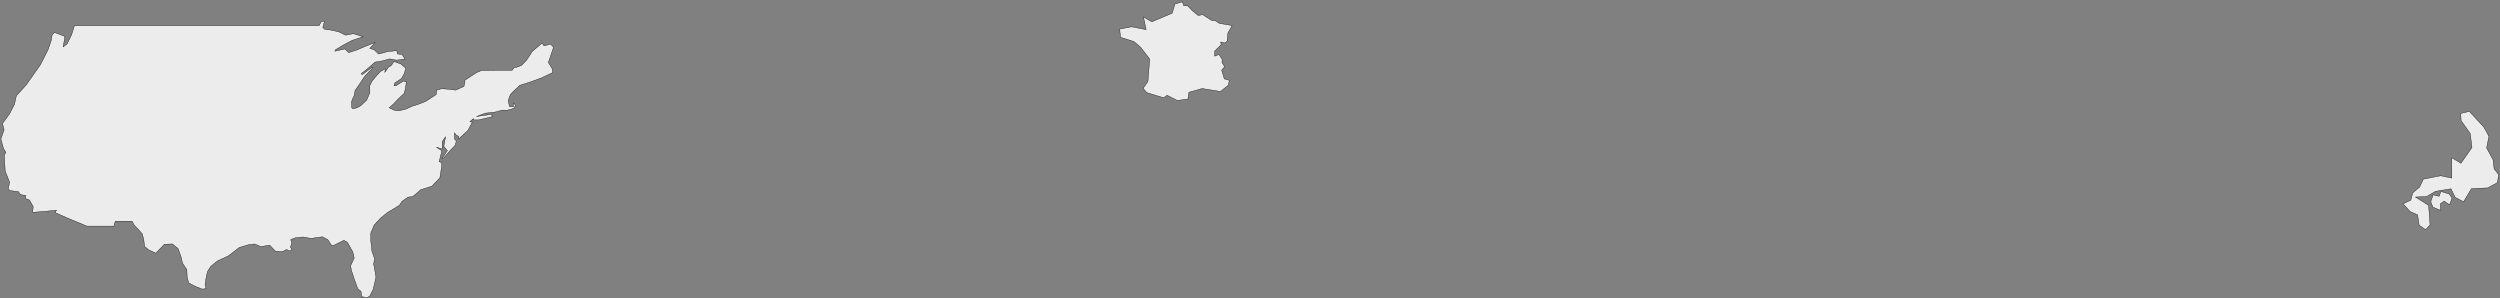 <svg width="1401" height="167" viewBox="0 0 1401 167" fill="none" xmlns="http://www.w3.org/2000/svg">
<rect x="0" y="0" width="1401" height="167" fill="#808080" stroke="none"/>
<path fill-rule="evenodd" clip-rule="evenodd" d="M1397.7 94.599L1397.1 89.499L1393.5 82.899L1394.8 76.399L1392 71.299L1383.8 62.399L1379 63.599L1379.2 67.599L1384.3 74.799L1385.3 82.599L1383.6 85.099L1379.1 91.499L1374 88.399V99.799L1367.7 98.499L1358 100.399L1356 104.799L1352.1 108.099L1351 112.199L1346.7 114.199L1350.7 118.599L1354.8 120.399L1355.7 126.199L1359.3 128.699L1361.8 125.999L1361 115.099L1353.6 110.399L1359.8 110.199L1364.9 107.199L1373.5 105.799L1375.9 110.599L1380.6 113.099L1385 105.699L1394.2 105.299L1399.6 102.299L1400.2 97.799L1397.7 94.599ZM1374.1 110.9L1372.5 108.7L1367.9 107.3L1366.9 110L1363.5 109.2L1362.2 113.1L1363.4 116.1L1367.7 117.9L1367.6 114.2L1369.7 112.7L1372.8 114.8L1374.1 110.9Z" fill="#ECECEC"/>
<path id="usa" d="M1397.1 89.499L1397.2 89.488C1397.2 89.475 1397.19 89.463 1397.19 89.451L1397.1 89.499ZM1397.7 94.599L1397.6 94.611C1397.6 94.629 1397.61 94.647 1397.62 94.661L1397.7 94.599ZM1393.5 82.899L1393.4 82.88C1393.4 82.903 1393.4 82.927 1393.41 82.947L1393.5 82.899ZM1394.8 76.399L1394.9 76.419C1394.9 76.396 1394.9 76.372 1394.89 76.351L1394.8 76.399ZM1392 71.299L1392.09 71.251C1392.08 71.244 1392.08 71.238 1392.07 71.232L1392 71.299ZM1383.8 62.399L1383.87 62.332C1383.85 62.305 1383.81 62.294 1383.78 62.302L1383.8 62.399ZM1379 63.599L1378.98 63.502C1378.93 63.514 1378.9 63.557 1378.9 63.604L1379 63.599ZM1379.2 67.599L1379.1 67.604C1379.1 67.623 1379.11 67.642 1379.12 67.657L1379.2 67.599ZM1384.3 74.799L1384.4 74.787C1384.4 74.77 1384.39 74.755 1384.38 74.742L1384.3 74.799ZM1385.3 82.599L1385.38 82.656C1385.4 82.635 1385.4 82.611 1385.4 82.587L1385.3 82.599ZM1383.6 85.099L1383.68 85.157L1383.68 85.156L1383.6 85.099ZM1379.1 91.499L1379.05 91.585C1379.09 91.612 1379.15 91.6 1379.18 91.557L1379.1 91.499ZM1374 88.399L1374.05 88.314C1374.02 88.295 1373.98 88.294 1373.95 88.312C1373.92 88.33 1373.9 88.363 1373.9 88.399H1374ZM1374 99.799L1373.98 99.897C1374.01 99.903 1374.04 99.896 1374.06 99.877C1374.09 99.858 1374.1 99.829 1374.1 99.799H1374ZM1367.7 98.499L1367.72 98.401C1367.71 98.399 1367.69 98.399 1367.68 98.401L1367.7 98.499ZM1358 100.399L1357.98 100.301C1357.95 100.307 1357.92 100.329 1357.91 100.358L1358 100.399ZM1356 104.799L1356.06 104.876C1356.08 104.866 1356.09 104.854 1356.09 104.841L1356 104.799ZM1352.1 108.099L1352.04 108.023C1352.02 108.036 1352.01 108.054 1352 108.073L1352.1 108.099ZM1351 112.199L1351.04 112.29C1351.07 112.278 1351.09 112.254 1351.1 112.225L1351 112.199ZM1346.7 114.199L1346.66 114.109C1346.63 114.122 1346.61 114.148 1346.6 114.18C1346.6 114.211 1346.6 114.243 1346.63 114.267L1346.7 114.199ZM1350.7 118.599L1350.63 118.667C1350.64 118.677 1350.65 118.685 1350.66 118.691L1350.7 118.599ZM1354.8 120.399L1354.9 120.384C1354.89 120.35 1354.87 120.322 1354.84 120.308L1354.8 120.399ZM1355.7 126.199L1355.6 126.215C1355.61 126.242 1355.62 126.266 1355.64 126.282L1355.7 126.199ZM1359.3 128.699L1359.24 128.782C1359.28 128.81 1359.34 128.804 1359.37 128.767L1359.3 128.699ZM1361.8 125.999L1361.87 126.067C1361.89 126.047 1361.9 126.02 1361.9 125.992L1361.8 125.999ZM1361 115.099L1361.1 115.092C1361.1 115.061 1361.08 115.032 1361.05 115.015L1361 115.099ZM1353.6 110.399L1353.6 110.299C1353.55 110.301 1353.52 110.331 1353.5 110.373C1353.49 110.415 1353.51 110.46 1353.55 110.484L1353.6 110.399ZM1359.8 110.199L1359.8 110.299C1359.82 110.299 1359.84 110.294 1359.85 110.286L1359.8 110.199ZM1364.9 107.199L1364.88 107.101C1364.87 107.103 1364.86 107.107 1364.85 107.113L1364.9 107.199ZM1373.5 105.799L1373.59 105.755C1373.57 105.716 1373.53 105.694 1373.48 105.701L1373.5 105.799ZM1375.9 110.599L1375.81 110.644C1375.82 110.663 1375.83 110.678 1375.85 110.688L1375.9 110.599ZM1380.6 113.099L1380.55 113.188C1380.6 113.213 1380.66 113.196 1380.69 113.151L1380.6 113.099ZM1385 105.699L1385 105.6C1384.96 105.601 1384.93 105.619 1384.91 105.648L1385 105.699ZM1394.2 105.299L1394.2 105.399C1394.22 105.399 1394.24 105.394 1394.25 105.387L1394.2 105.299ZM1399.6 102.299L1399.65 102.387C1399.68 102.371 1399.7 102.344 1399.7 102.313L1399.6 102.299ZM1400.2 97.799L1400.3 97.813C1400.3 97.786 1400.3 97.759 1400.28 97.738L1400.2 97.799ZM1372.5 108.7L1372.58 108.641C1372.57 108.623 1372.55 108.61 1372.53 108.604L1372.5 108.7ZM1374.1 110.9L1374.2 110.931C1374.21 110.901 1374.2 110.867 1374.18 110.841L1374.1 110.9ZM1367.9 107.3L1367.93 107.204C1367.88 107.189 1367.82 107.215 1367.81 107.265L1367.9 107.3ZM1366.9 110L1366.88 110.097C1366.93 110.109 1366.98 110.082 1366.99 110.035L1366.9 110ZM1363.5 109.2L1363.52 109.102C1363.47 109.091 1363.42 109.119 1363.41 109.168L1363.5 109.2ZM1362.2 113.1L1362.11 113.068C1362.1 113.091 1362.1 113.115 1362.11 113.137L1362.2 113.1ZM1363.4 116.1L1363.31 116.137C1363.32 116.162 1363.34 116.182 1363.36 116.192L1363.4 116.1ZM1367.7 117.9L1367.66 117.992C1367.69 118.005 1367.73 118.001 1367.76 117.982C1367.78 117.963 1367.8 117.931 1367.8 117.897L1367.7 117.9ZM1367.6 114.2L1367.54 114.118C1367.52 114.138 1367.5 114.169 1367.5 114.202L1367.6 114.2ZM1369.7 112.7L1369.76 112.617C1369.72 112.594 1369.68 112.594 1369.64 112.618L1369.7 112.7ZM1372.8 114.8L1372.74 114.883C1372.77 114.9 1372.8 114.905 1372.83 114.895C1372.86 114.884 1372.89 114.861 1372.9 114.831L1372.8 114.8ZM1397 89.511L1397.6 94.611L1397.8 94.588L1397.2 89.488L1397 89.511ZM1393.41 82.947L1397.01 89.547L1397.19 89.451L1393.59 82.852L1393.41 82.947ZM1394.7 76.38L1393.4 82.88L1393.6 82.919L1394.9 76.419L1394.7 76.38ZM1391.91 71.347L1394.71 76.448L1394.89 76.351L1392.09 71.251L1391.91 71.347ZM1383.73 62.467L1391.93 71.367L1392.07 71.232L1383.87 62.332L1383.73 62.467ZM1379.02 63.696L1383.82 62.496L1383.78 62.302L1378.98 63.502L1379.02 63.696ZM1379.3 67.594L1379.1 63.594L1378.9 63.604L1379.1 67.604L1379.3 67.594ZM1384.38 74.742L1379.28 67.542L1379.12 67.657L1384.22 74.857L1384.38 74.742ZM1385.4 82.587L1384.4 74.787L1384.2 74.812L1385.2 82.612L1385.4 82.587ZM1383.68 85.156L1385.38 82.656L1385.22 82.543L1383.52 85.043L1383.68 85.156ZM1379.18 91.557L1383.68 85.157L1383.52 85.042L1379.02 91.442L1379.18 91.557ZM1373.95 88.485L1379.05 91.585L1379.15 91.414L1374.05 88.314L1373.95 88.485ZM1374.1 99.799V88.399H1373.9V99.799H1374.1ZM1367.68 98.597L1373.98 99.897L1374.02 99.701L1367.72 98.401L1367.68 98.597ZM1358.02 100.498L1367.72 98.597L1367.68 98.401L1357.98 100.301L1358.02 100.498ZM1356.09 104.841L1358.09 100.441L1357.91 100.358L1355.91 104.758L1356.09 104.841ZM1352.16 108.176L1356.06 104.876L1355.94 104.723L1352.04 108.023L1352.16 108.176ZM1351.1 112.225L1352.2 108.125L1352 108.073L1350.9 112.174L1351.1 112.225ZM1346.74 114.29L1351.04 112.29L1350.96 112.109L1346.66 114.109L1346.74 114.29ZM1350.77 118.532L1346.77 114.132L1346.63 114.267L1350.63 118.667L1350.77 118.532ZM1354.84 120.308L1350.74 118.508L1350.66 118.691L1354.76 120.491L1354.84 120.308ZM1355.8 126.184L1354.9 120.384L1354.7 120.415L1355.6 126.215L1355.8 126.184ZM1359.36 128.617L1355.76 126.117L1355.64 126.282L1359.24 128.782L1359.36 128.617ZM1361.73 125.931L1359.23 128.631L1359.37 128.767L1361.87 126.067L1361.73 125.931ZM1360.9 115.107L1361.7 126.007L1361.9 125.992L1361.1 115.092L1360.9 115.107ZM1353.55 110.484L1360.95 115.184L1361.05 115.015L1353.65 110.315L1353.55 110.484ZM1359.8 110.099L1353.6 110.299L1353.6 110.499L1359.8 110.299L1359.8 110.099ZM1364.85 107.113L1359.75 110.113L1359.85 110.286L1364.95 107.286L1364.85 107.113ZM1373.48 105.701L1364.88 107.101L1364.92 107.298L1373.52 105.898L1373.48 105.701ZM1375.99 110.555L1373.59 105.755L1373.41 105.844L1375.81 110.644L1375.99 110.555ZM1380.65 113.011L1375.95 110.511L1375.85 110.688L1380.55 113.188L1380.65 113.011ZM1384.91 105.648L1380.51 113.048L1380.69 113.151L1385.09 105.751L1384.91 105.648ZM1394.2 105.2L1385 105.6L1385 105.799L1394.2 105.399L1394.2 105.2ZM1399.55 102.212L1394.15 105.212L1394.25 105.387L1399.65 102.387L1399.55 102.212ZM1400.1 97.786L1399.5 102.286L1399.7 102.313L1400.3 97.813L1400.1 97.786ZM1397.62 94.661L1400.12 97.861L1400.28 97.738L1397.78 94.538L1397.62 94.661ZM1372.42 108.759L1374.02 110.959L1374.18 110.841L1372.58 108.641L1372.42 108.759ZM1367.87 107.395L1372.47 108.795L1372.53 108.604L1367.93 107.204L1367.87 107.395ZM1366.99 110.035L1367.99 107.335L1367.81 107.265L1366.81 109.965L1366.99 110.035ZM1363.48 109.297L1366.88 110.097L1366.92 109.902L1363.52 109.102L1363.48 109.297ZM1362.3 113.131L1363.6 109.231L1363.41 109.168L1362.11 113.068L1362.3 113.131ZM1363.49 116.063L1362.29 113.063L1362.11 113.137L1363.31 116.137L1363.49 116.063ZM1367.74 117.808L1363.44 116.008L1363.36 116.192L1367.66 117.992L1367.74 117.808ZM1367.5 114.202L1367.6 117.902L1367.8 117.897L1367.7 114.197L1367.5 114.202ZM1369.64 112.618L1367.54 114.118L1367.66 114.281L1369.76 112.781L1369.64 112.618ZM1372.86 114.717L1369.76 112.617L1369.64 112.783L1372.74 114.883L1372.86 114.717ZM1374.01 110.868L1372.71 114.768L1372.9 114.831L1374.2 110.931L1374.01 110.868Z" fill="black"/>
<path id='germany' d="M678.4 11.1L679.5 11.6L680.9 11.5L683.3 13.1L690.5 14.3L688.1 18.5L687.7 23L686.4 24.1L684.1 23.5L684.3 25.1L680.7 28.6V31.5L683.1 30.5L684.9 33.2L684.8 35L686.3 37.4L684.6 39.3L686.1 44.2L688.9 45L688.4 47.7L683.9 51.3L673.7 49.6L666.3 51.7L665.7 55.5L659.8 56.3L654 53.4L652.1 54.8L642.6 51.9L640.6 49.5L643.3 45.7L644.3 33.1L639.2 26.5L635.5 23.3L627.9 20.9L627.5 16.3L634 15L642.3 16.6L640.8 9.5L645.5 12.2L656.9 7.4L658.4 2.3L662.6 1L663.4 3.2L665.6 3.3L668 5.8L671.5 8.7L674 8.2L678.4 11.1Z" fill="#ECECEC" stroke="black" stroke-width="0.2" stroke-linecap="round" stroke-linejoin="round"/>
<path id="japan" d="M203.5 20.6L197.4 22.6L192.7 25.1L188.1 27.8L187.6 28.7L193.3 27.4L195.4 29.5L200 28L204.9 25.9L210.3 23.8L207.2 27.1L209.7 27.9L212.2 30.3L217.3 28.9L222.4 28.4L222.7 30.2L224.2 30.4L225.4 30.6L226.9 33.1L222.2 33.7H222.1L218.4 33L213.9 34.2L210.2 34.8L205.5 38.9L202.5 41.2L202.9 41.9L208.4 37.8H209.1L204.4 42.7L201.5 47.1L199 50.7L198.4 53.8L197.6 55.3L197 57L197.1 60.3L197.4 60.8L199.2 60.7L200.8 60L202.2 59.2L205.5 56.1L207.3 51.9L207.2 48L208.6 45.3L211.2 42.2L213.3 40L216 38.5L215.6 40.6L217.8 37.5L219.1 36.9L220.8 34.5L224.6 35.8L227.4 38.2L226.6 41.1L225 44L221.2 46.5L220.8 48.1H221.8L226.1 45.4L227.7 46L227.2 49.7L226.5 52.3L222.8 55.8L220.8 58L218.1 60.4L220.8 61.7L223.3 62.1L227.3 61.2L231 59.5L234 58.6L238.6 56.8L244.4 53L244.5 52.4L244.8 50.5L247.5 49.7L251.4 50L255.4 50.5L260 48.4L260.6 45.9L260.4 45L267.2 40.6L269.9 39.5L277.7 39.4H287L288.1 37.9L289.8 37.6L292.3 36.6L295.1 33.7L298.3 28.8L303.8 24.1L304.9 25.7L308.6 24.7L310.2 26.5L307.3 35L309.5 38.6L309.7 40.7L303.3 43.7L297.3 45.9L291.3 47.8L287.3 51.6L286 53L284.8 56.4L285.5 59.7L287.6 59.9L287.8 57.6L288.9 59L287.9 60.8L284.1 61.8L281.6 61.7L277.4 62.8L275.1 63.1L272 63.4L267 65.3L275.1 64.1L276.2 65.3L268.3 67.2H265L265.4 66.4L263.3 68.2L264.7 68.5L262.2 73.1L256.9 78L257 76.3L255.9 76L254.7 74.4V77.9L255.7 79L255.1 81.4L252.7 83.9L248.2 89L247.8 88.8L250.7 84.4L248.7 82L249.7 76.6L247.8 79.4V83.5L244.6 82.5L247.6 84.5L246.1 90.6L247.5 91.1V93.3L246.5 99.7L241.9 104.4L235.8 106.3L231.4 110.1L228.6 110.5L225.2 112.9L223.9 115L217 119.2L213.2 122.3L209.7 126.1L207.8 130.6V135.1L208.4 140.6L209.9 145.1L209.4 147.9L210.7 155.3L209.7 159.7L209.1 162.2L207.1 166.1L205.3 166.9L202.7 166.1L202.3 163.3L200.5 161.8L198.5 156.3L196.9 151.4L196.5 148.9L198.5 144.6L197.7 141.1L194.6 135.7L192.7 134.7L186.6 137.7L185.7 137.3L183.7 134.3L180.7 132.7L174.3 133.6L169.7 132.8L165.4 133.3L162.9 134.3L163.5 136L162.8 138.6L163.6 139.9L162.4 140.7L160.6 139.8L158.3 141L154.4 140.8L151.1 137.4L146.2 138.2L142.6 136.7L139.1 137.2L134.1 138.7L128 143.4L121.9 146.2L118.2 149.2L116.3 152.1L115.3 156.6L114.9 159.6L115.5 161.8L113.3 162L109.7 160.6L105.8 158.6L104.9 155.6L104.7 151.1L102.3 147.5L101.4 143.7L99.8 139.3L96.6 136.7L92.1 136.9L87.3 141.9L83.3 140L81 138.1L80.6 134.5L79.8 131.2L77.4 128.4L75.3 126.3L74 124H64.6L63.8 126.7H59.5H48.7L37.8 122.2L30.8 119.1L31.7 117.8L24.6 118.5L18.3 119L18.6 115.8L16.5 112.1L14.3 111.3L14.4 109.5L11.5 109.1L10.3 107.4L5.5 106.8L4.6 105.7L5.4 102.2L2.9 95.8L2.4 86.9L3.3 85.4L2 83.3L0.5 77.9L2.3 72.7L1.4 69.2L5.3 63.9L8.1 58.5L9.2 53.6L14.7 47.6L18.7 41.9L22.7 36.2L27 27.7L28.8 22.4L29.2 19.5L30.6 18.2L36.4 20.4L35.4 26.3L37.6 24.6L40.1 19.5L41.7 14.4H55.8H70.5H75.3H90.4H105.1H119.9H134.8H151.6H168.6H178.8L180.1 12H181.8L180.9 15.4L181.9 16.4L185.2 16.8L189.8 17.8L193.7 19.7L198.1 18.9L203.5 20.6Z" fill="#ECECEC" stroke="black" stroke-width="0.2" stroke-linecap="round" stroke-linejoin="round"/>
</svg>
